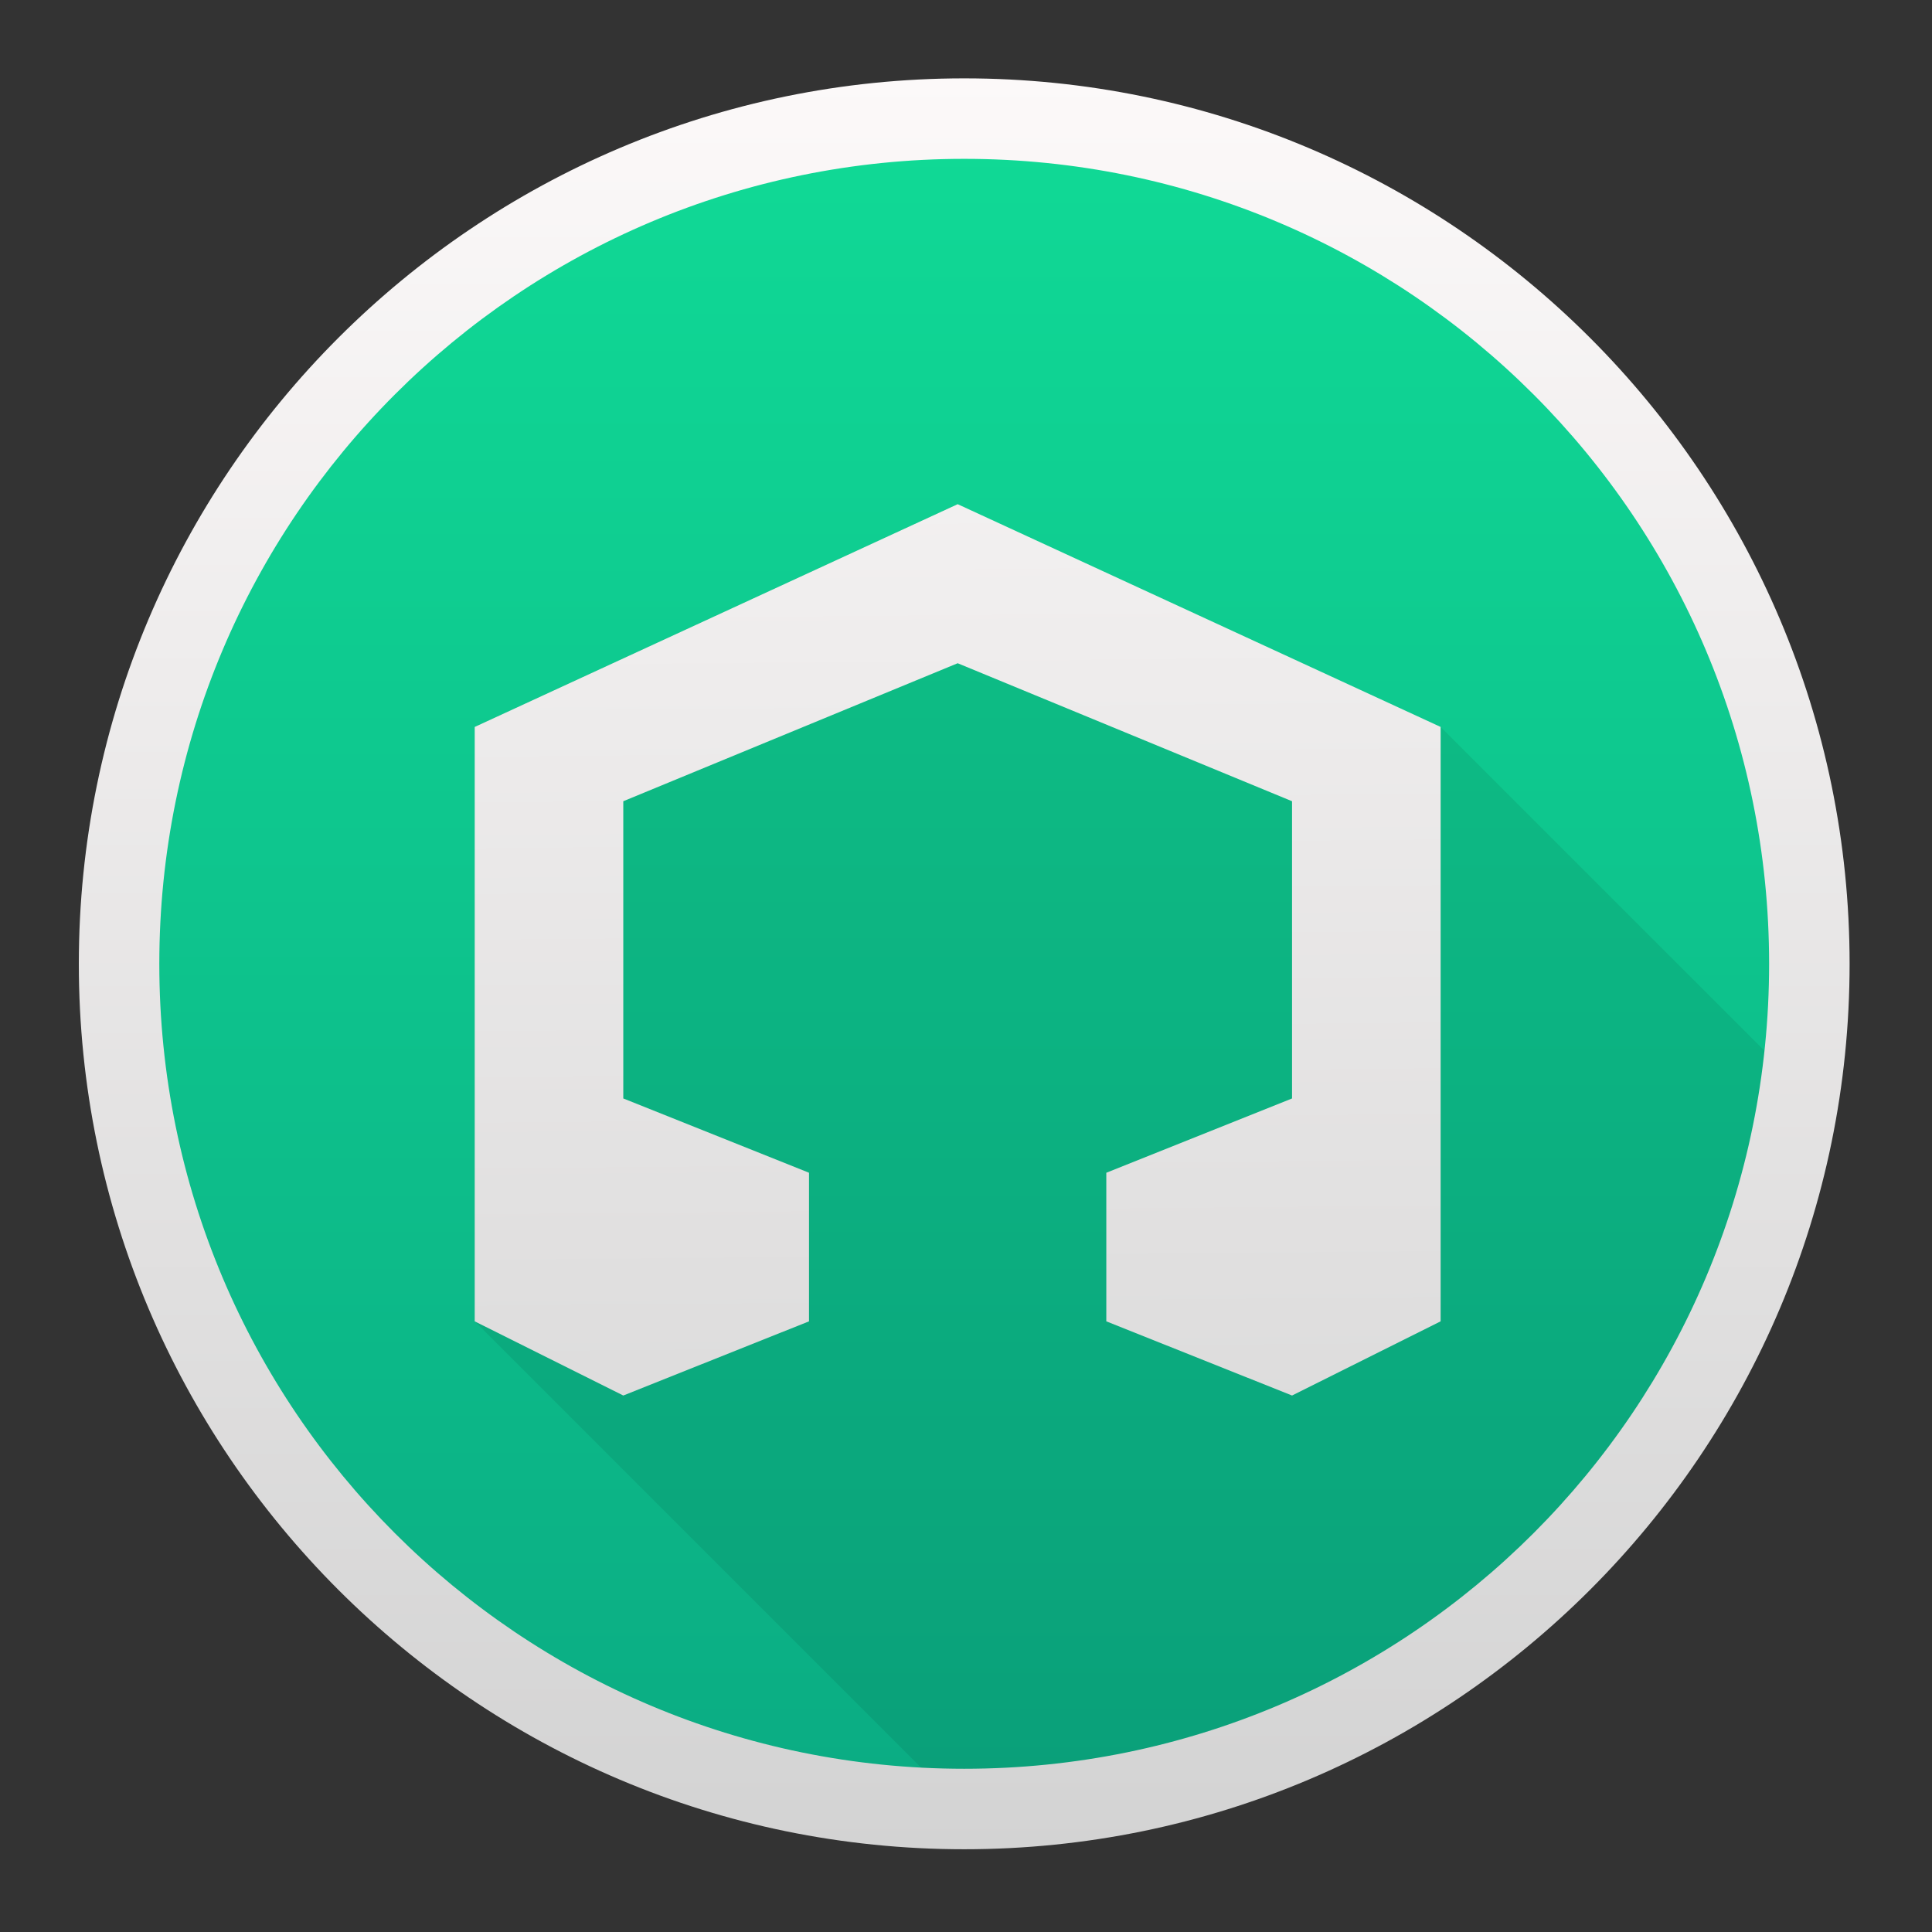 <svg height="48" width="48" xmlns="http://www.w3.org/2000/svg" xmlns:xlink="http://www.w3.org/1999/xlink"><rect width="100%" height="100%" fill="#333333" stroke="none"/><linearGradient id="a"><stop offset="0" stop-color="#d3d3d3"/><stop offset="1" stop-color="#fcf9f9"/></linearGradient><linearGradient id="b" gradientUnits="userSpaceOnUse" x1="444.477" x2="444.477" y1="554.773" y2="526.378"><stop offset="0" stop-color="#0bac83"/><stop offset="1" stop-color="#10da96"/></linearGradient><linearGradient id="c" gradientUnits="userSpaceOnUse" x1="445.163" x2="445.163" xlink:href="#a" y1="555.634" y2="525.728"/><linearGradient id="d" gradientUnits="userSpaceOnUse" x1="444.948" x2="444.68" xlink:href="#a" y1="555.206" y2="525.996"/><g stroke-width="1.317" transform="matrix(1.479 0 0 1.479 -633.945 -775.741)"><circle cx="444.828" cy="540.695" fill="url(#b)" r="14.198"/><path d="m23.838 12.578-12 5.535v14.77l12.113 12.115a21 21 0 0 0 .049.002 21 21 0 0 0 20.754-17.971l-8.916-8.916v5.539l-3.693-3.693-1.576-.65z" fill-opacity=".078" transform="matrix(.676 0 0 .676 428.602 524.468)"/><path d="m444.828 525.82c-8.207 0-14.873 6.668-14.873 14.875s6.666 14.873 14.873 14.873c8.207 0 14.873-6.666 14.873-14.873s-6.666-14.875-14.873-14.875zm0 1.352c7.476 0 13.521 6.048 13.521 13.523 0 7.476-6.046 13.521-13.521 13.521-7.476 0-13.521-6.046-13.521-13.521 0-7.476 6.046-13.523 13.521-13.523z" fill="url(#c)"/><path d="m444.718 532.973-8.113 3.742v9.985l2.496 1.246 3.12-1.246v-2.496l-3.12-1.248v-4.993l5.617-2.318 5.617 2.318v4.993l-3.12 1.248v2.496l3.12 1.246 2.496-1.246v-9.985m-8.113-3.742" fill="url(#d)"/></g></svg>